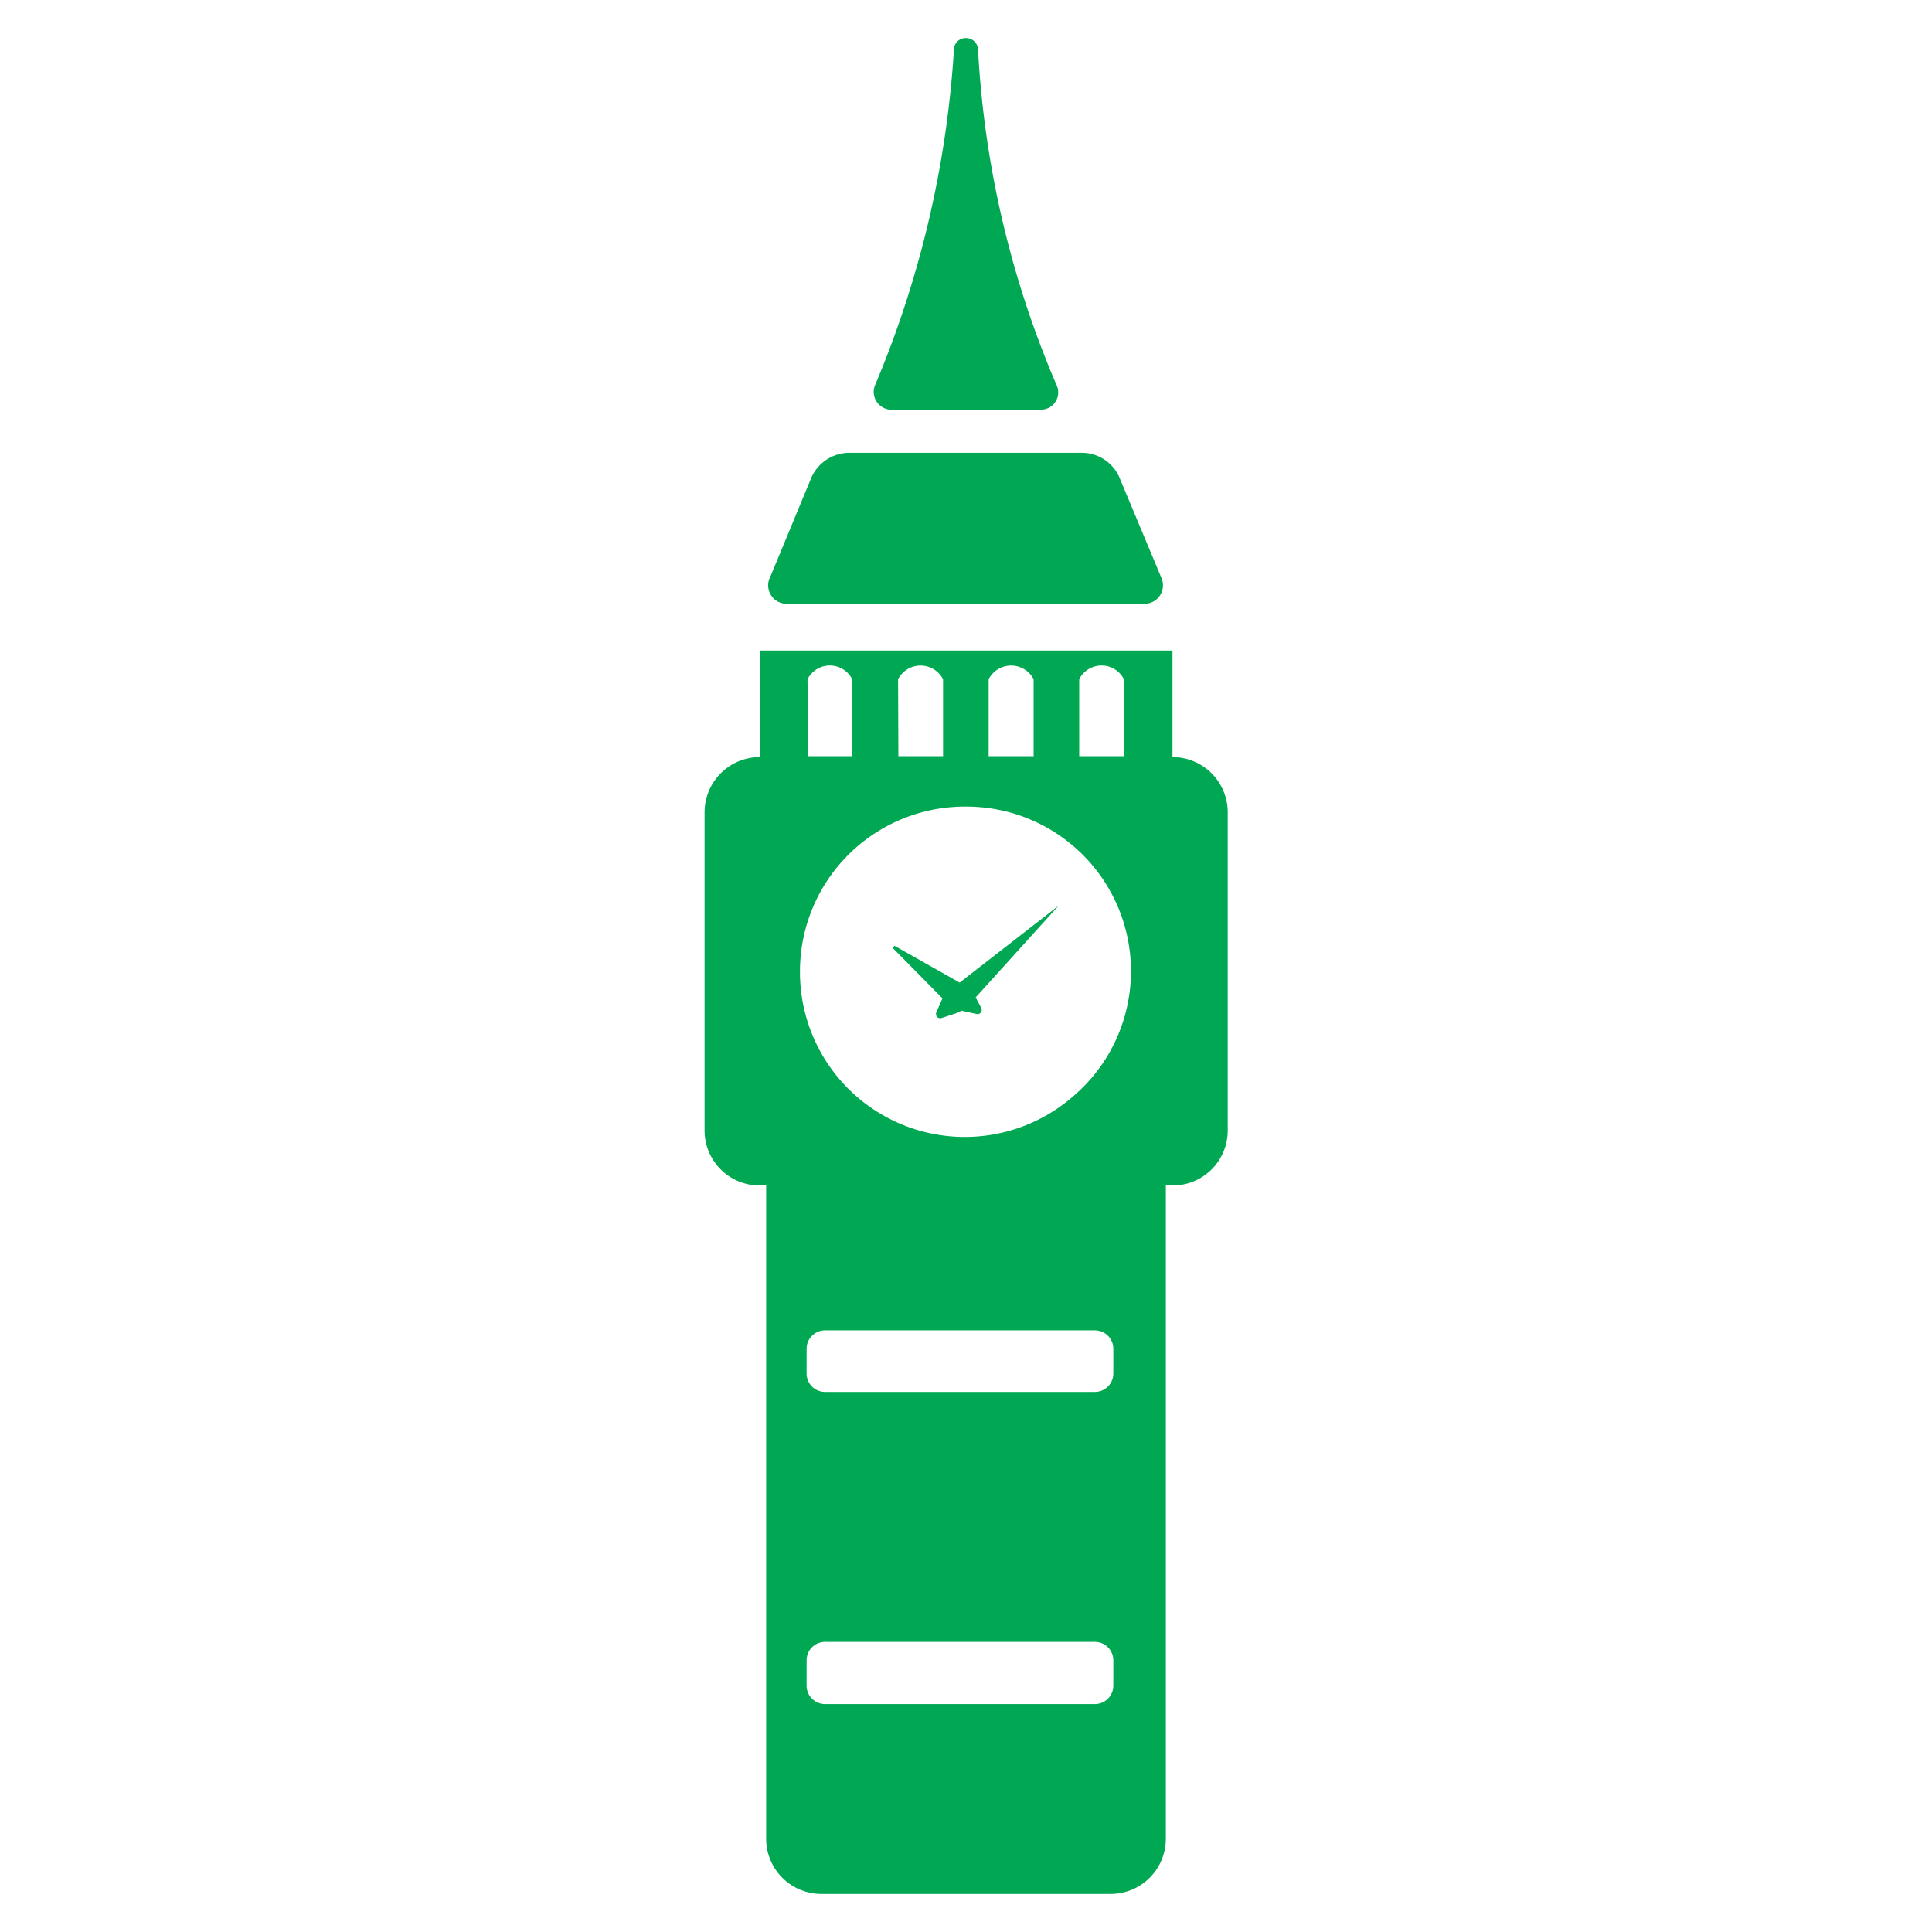 <svg id="Layer_1" data-name="Layer 1" xmlns="http://www.w3.org/2000/svg" viewBox="0 0 64 64">
  <defs>
    <style>
      .cls-1 {
        fill: #00a853;
      }
    </style>
  </defs>
  <g>
    <path class="cls-1" d="M26.08,20H37.92a.61.61,0,0,0,.56-.84L37.1,15.86A1.36,1.36,0,0,0,35.84,15H28.13a1.38,1.38,0,0,0-1.26.84l-1.35,3.26A.61.61,0,0,0,26.08,20Z"/>
    <path class="cls-1" d="M25.16,39.27h.22V60.92a1.83,1.83,0,0,0,1.83,1.82h9.58a1.83,1.83,0,0,0,1.83-1.82V39.27h.22a1.82,1.82,0,0,0,1.83-1.82V26.9a1.83,1.83,0,0,0-1.83-1.82h0V21.55H25.17v3.53h0a1.83,1.83,0,0,0-1.83,1.82V37.45A1.82,1.82,0,0,0,25.16,39.27ZM36.88,55.84a.61.61,0,0,1-.61.61H27.33a.61.61,0,0,1-.61-.61V55a.61.61,0,0,1,.61-.61h8.94a.61.61,0,0,1,.61.61Zm0-10.34a.61.61,0,0,1-.61.61H27.33a.61.61,0,0,1-.61-.61v-.82a.61.61,0,0,1,.61-.61h8.94a.61.61,0,0,1,.61.61Zm-1.13-23a.83.83,0,0,1,1.48,0v2.55H35.75Zm-3,0a.84.84,0,0,1,1.49,0v2.55H32.75Zm-3,0a.84.84,0,0,1,1.49,0v2.55H29.76Zm-3,0a.83.83,0,0,1,1.48,0v2.55H26.77ZM32,26.72a5.45,5.45,0,0,1,3.5,9.64,5.46,5.46,0,0,1-9-4.18A5.46,5.46,0,0,1,32,26.72Z"/>
    <path class="cls-1" d="M29.48,13.57h5a.57.57,0,0,0,.53-.79A32.55,32.55,0,0,1,32.4,1.67a.4.4,0,0,0-.4-.41.39.39,0,0,0-.4.39A34,34,0,0,1,29,12.73.59.59,0,0,0,29.48,13.57Z"/>
    <path class="cls-1" d="M31.22,33.07h0l-.2.46a.14.14,0,0,0,.18.19l.46-.15a1.11,1.11,0,0,0,.19-.09h0l.5.11a.14.14,0,0,0,.15-.21l-.18-.34L35.07,30s0-.06,0,0l-3.28,2.55-2.16-1.22a0,0,0,0,0-.06.07Z"/>
  </g>
</svg>
